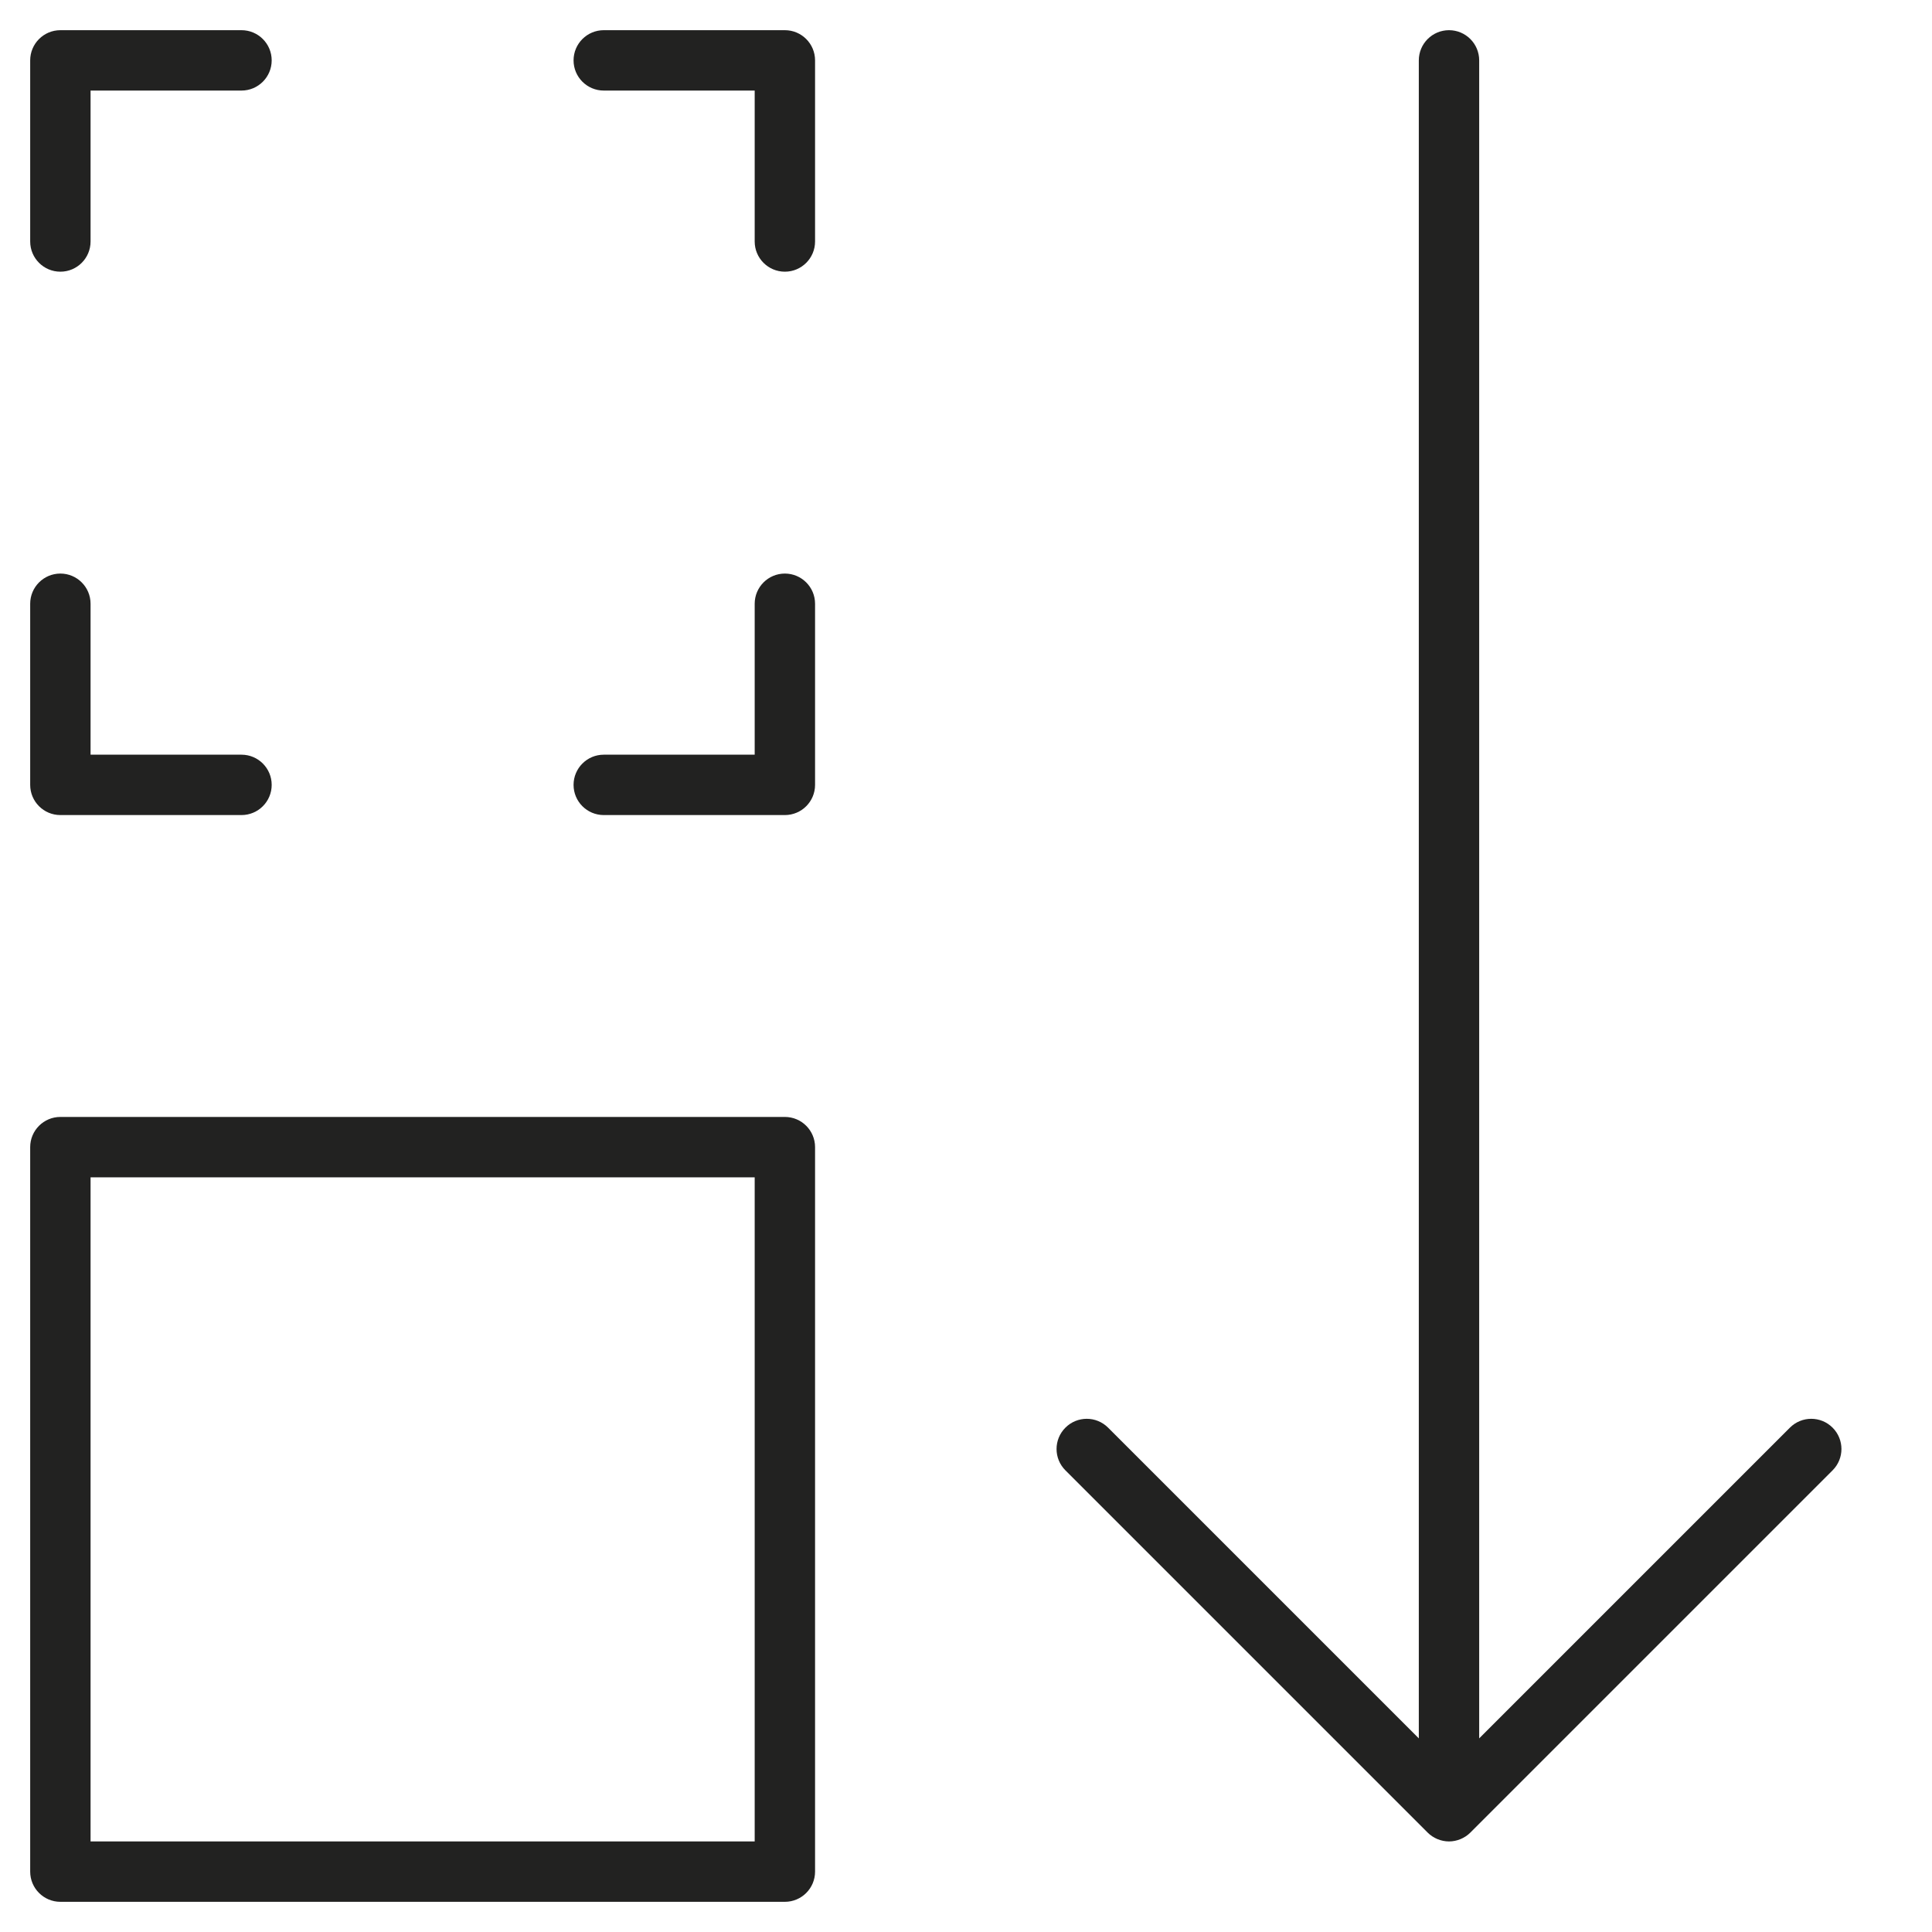 <?xml version="1.0" encoding="utf-8"?>
<!-- Generator: Adobe Illustrator 19.2.1, SVG Export Plug-In . SVG Version: 6.00 Build 0)  -->
<!DOCTYPE svg PUBLIC "-//W3C//DTD SVG 1.1//EN" "http://www.w3.org/Graphics/SVG/1.1/DTD/svg11.dtd">
<svg version="1.1" id="Layer_1" xmlns="http://www.w3.org/2000/svg" xmlns:xlink="http://www.w3.org/1999/xlink" x="0px" y="0px"
	 width="64px" height="64px" viewBox="0 0 64 64" enable-background="new 0 0 64 64" xml:space="preserve">
<path fill="#222221" d="M2,63h24c0.552,0,1-0.448,1-1V38c0-0.552-0.448-1-1-1H2c-0.552,0-1,0.448-1,1v24C1,62.552,1.448,63,2,63z
	 M3,39h22v22H3V39z"/>
<path fill="#222221" d="M47.293,60.707c0.092,0.092,0.203,0.165,0.325,0.216C47.74,60.973,47.87,61,48,61s0.26-0.027,0.382-0.077
	c0.122-0.051,0.233-0.124,0.325-0.216l12-12c0.391-0.391,0.391-1.023,0-1.414s-1.023-0.391-1.414,0L49,57.586V2c0-0.552-0.448-1-1-1
	s-1,0.448-1,1v55.586L36.707,47.293c-0.391-0.391-1.023-0.391-1.414,0s-0.391,1.023,0,1.414L47.293,60.707z"/>
<path fill="#222221" d="M2,9c0.552,0,1-0.448,1-1V3h5c0.552,0,1-0.448,1-1S8.552,1,8,1H2C1.448,1,1,1.448,1,2v6C1,8.552,1.448,9,2,9
	z"/>
<path fill="#222221" d="M20,27h6c0.552,0,1-0.448,1-1v-6c0-0.552-0.448-1-1-1s-1,0.448-1,1v5h-5c-0.552,0-1,0.448-1,1
	S19.448,27,20,27z"/>
<path fill="#222221" d="M20,3h5v5c0,0.552,0.448,1,1,1s1-0.448,1-1V2c0-0.552-0.448-1-1-1h-6c-0.552,0-1,0.448-1,1S19.448,3,20,3z"
	/>
<path fill="#222221" d="M2,27h6c0.552,0,1-0.448,1-1s-0.448-1-1-1H3v-5c0-0.552-0.448-1-1-1s-1,0.448-1,1v6C1,26.552,1.448,27,2,27z
	"/>
</svg>
